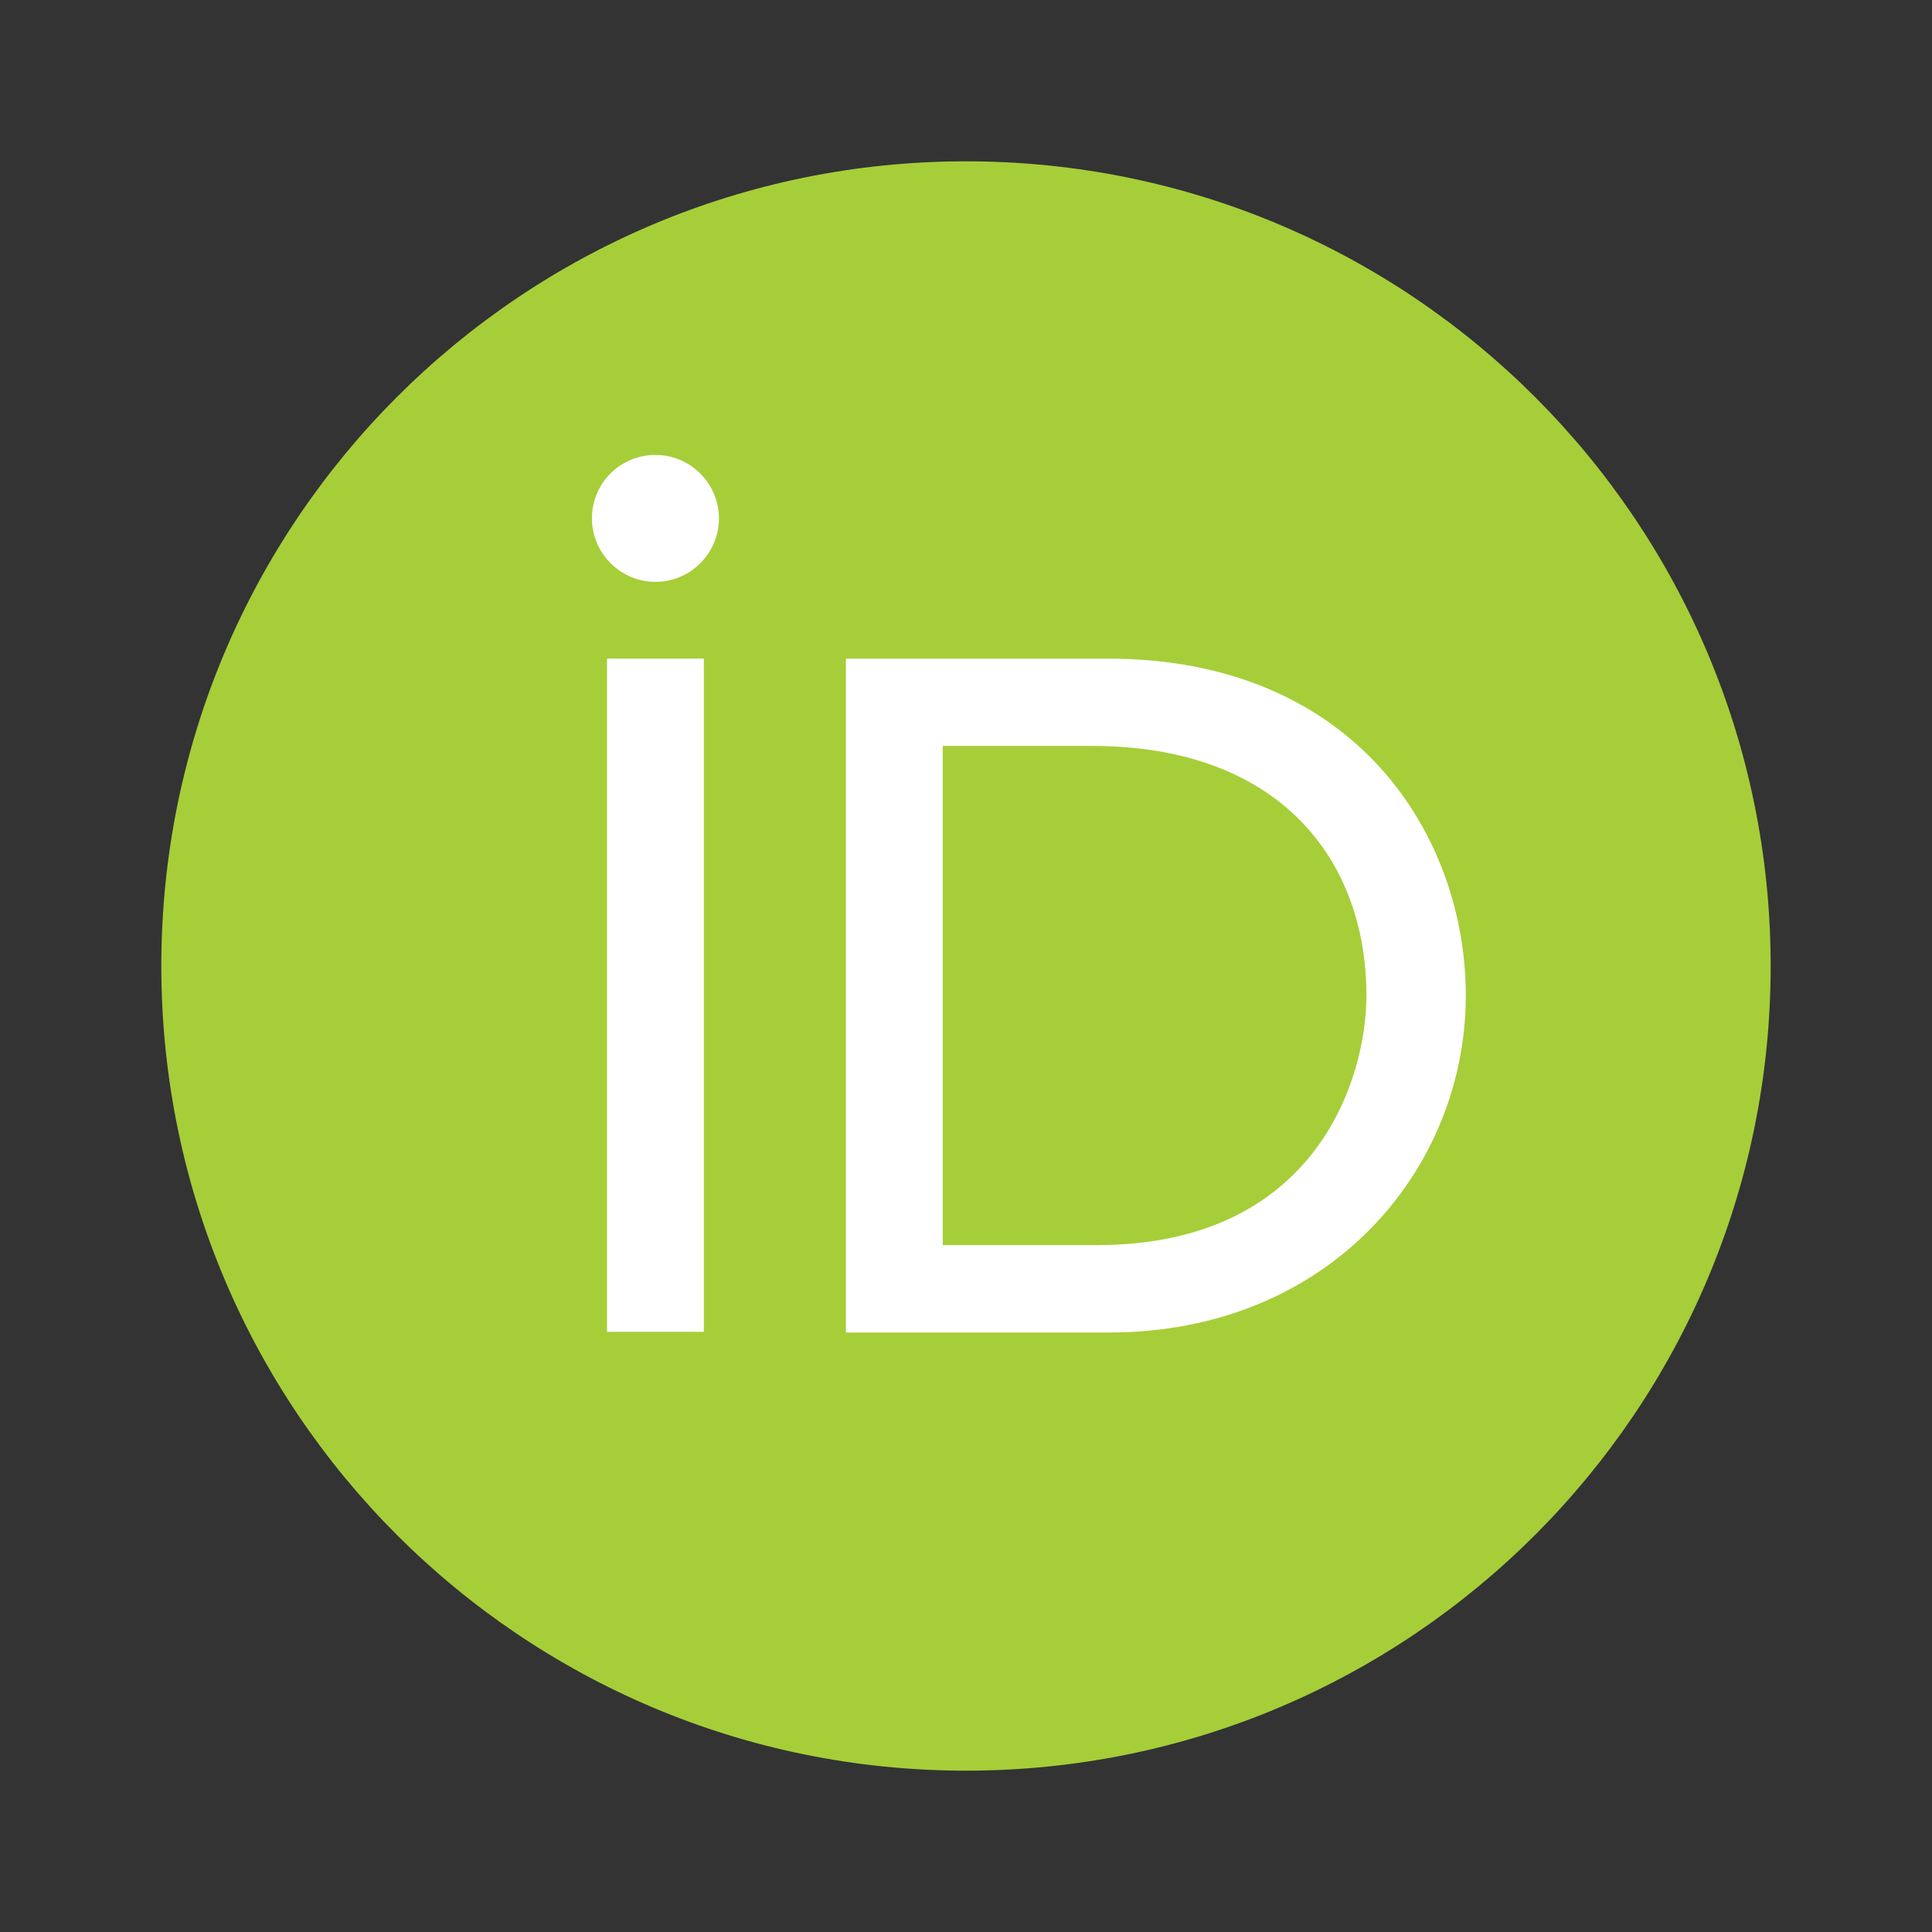 <?xml version="1.0" encoding="UTF-8" standalone="no"?>
<!DOCTYPE svg PUBLIC "-//W3C//DTD SVG 1.1//EN" "http://www.w3.org/Graphics/SVG/1.1/DTD/svg11.dtd">
<svg width="100%" height="100%" viewBox="0 0 1024 1024" version="1.1" xmlns="http://www.w3.org/2000/svg"
    xml:space="preserve" style="fill-rule:evenodd;clip-rule:evenodd;stroke-linejoin:round;stroke-miterlimit:2;">
    <rect x="0" y="0" width="1024" height="1024" fill="#333333" stroke="none"/>
    <g id="ORCID" transform="matrix(53.312,0,0,53.312,85.5,85.5)">
        <path d="M16,8C16,12.419 12.419,16 8,16C3.581,16 0,12.419 0,8C0,3.581 3.581,0 8,0C12.419,0 16,3.581 16,8Z" style="fill:rgb(166,206,57);fill-rule:nonzero;"/>
        <g>
            <path d="M5.394,11.637L4.431,11.637L4.431,4.944L5.394,4.944L5.394,11.637Z" style="fill:white;fill-rule:nonzero;"/>
            <path d="M6.806,4.944L9.406,4.944C11.881,4.944 12.969,6.712 12.969,8.294C12.969,10.012 11.625,11.644 9.419,11.644L6.806,11.644L6.806,4.944ZM7.769,10.775L9.3,10.775C11.481,10.775 11.981,9.119 11.981,8.294C11.981,6.95 11.125,5.812 9.25,5.812L7.769,5.812L7.769,10.775Z" style="fill:white;fill-rule:nonzero;"/>
            <path d="M5.544,3.55C5.544,3.894 5.263,4.181 4.913,4.181C4.563,4.181 4.281,3.894 4.281,3.55C4.281,3.2 4.563,2.919 4.913,2.919C5.263,2.919 5.544,3.206 5.544,3.55Z" style="fill:white;fill-rule:nonzero;"/>
        </g>
    </g>
</svg>
